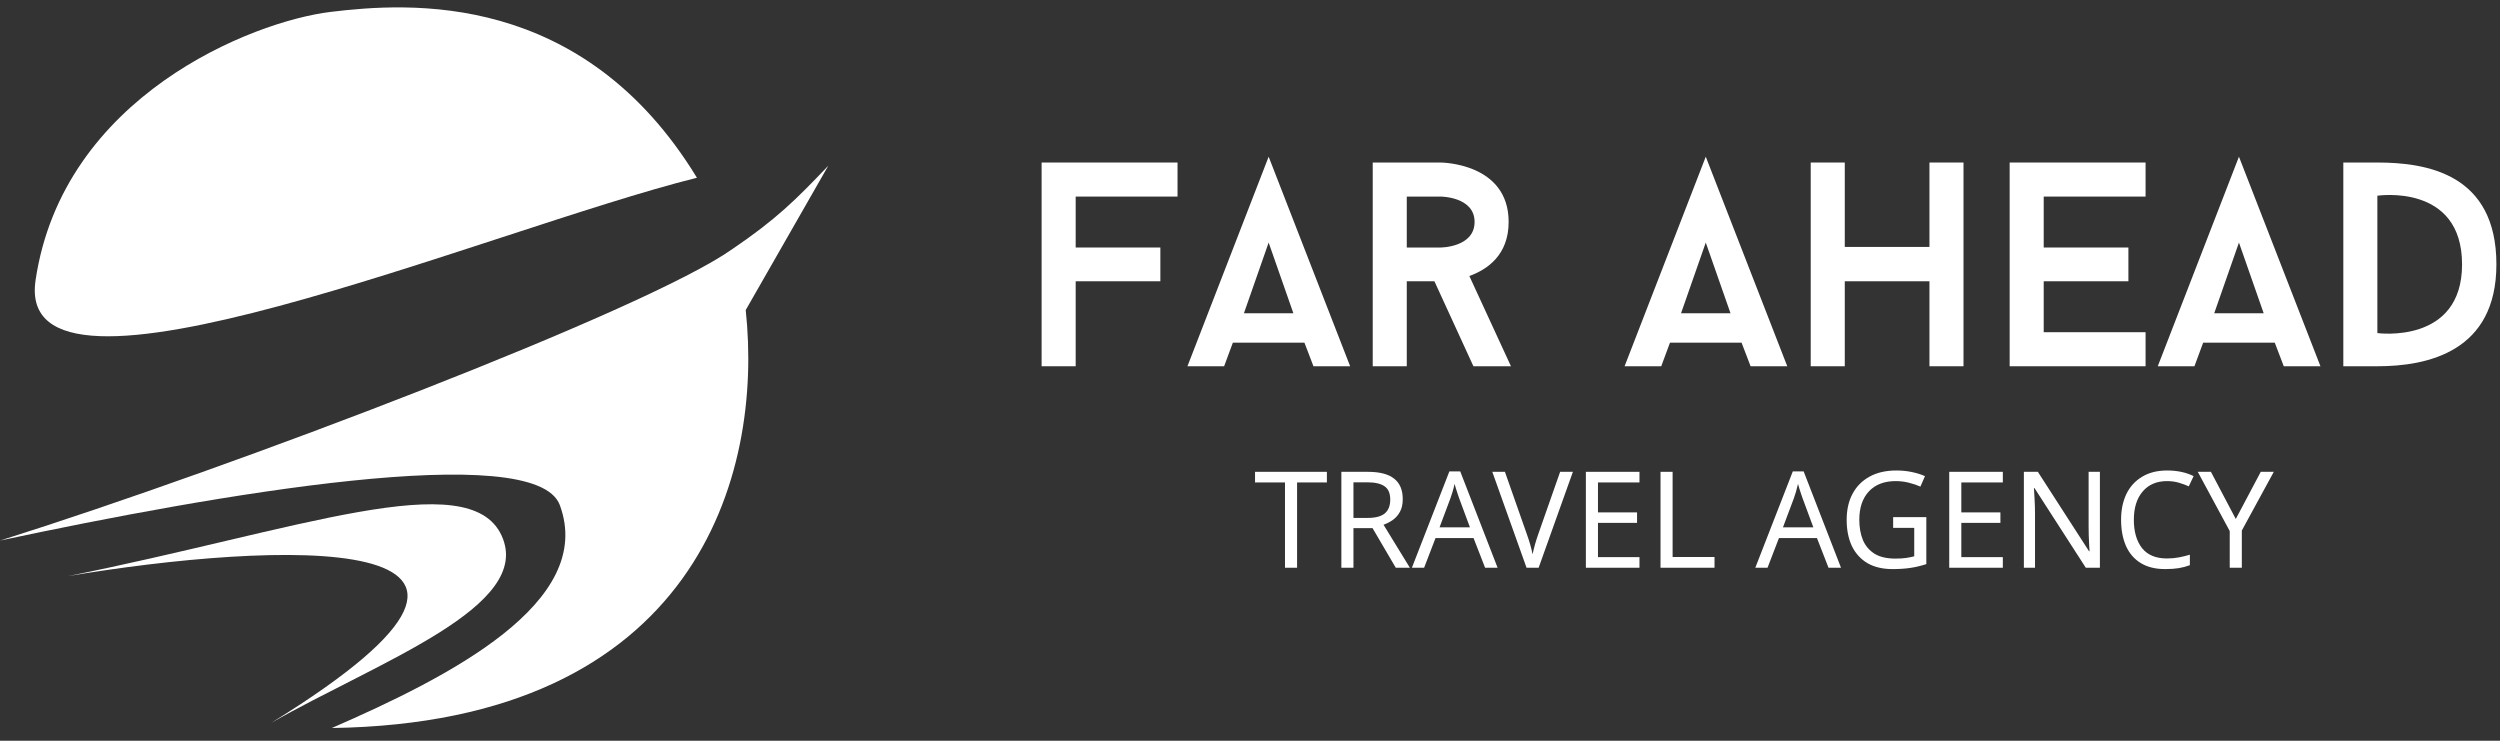 <svg width="189" height="56" viewBox="0 0 189 56" fill="none" xmlns="http://www.w3.org/2000/svg">
<rect x="0" y="0" width="189" height="56" fill="#333333" stroke="none"/>
<path d="M89.021 14.861V12.287H78.746V27.689H81.321V21.264H87.723V18.712H81.321V14.861H89.021Z" fill="white"/>
<path d="M99.298 27.689H102.071L95.91 11.847L89.771 27.689H92.543L93.204 25.907H98.616L99.298 27.689ZM95.91 18.338L97.78 23.684H94.04L95.91 18.338Z" fill="white"/>
<path d="M111.391 27.689H114.229L111.083 20.868C112.469 20.362 114.053 19.262 114.053 16.776C114.053 12.287 108.904 12.287 108.904 12.287H103.778V27.689H106.352V21.264H108.442L111.391 27.689ZM106.352 14.861H108.904C108.904 14.861 111.479 14.861 111.479 16.776C111.479 18.712 108.904 18.712 108.904 18.712H106.352V14.861Z" fill="white"/>
<path d="M132.345 27.689H135.117L128.956 11.847L122.818 27.689H125.59L126.25 25.907H131.663L132.345 27.689ZM128.956 18.338L130.827 23.684H127.086L128.956 18.338Z" fill="white"/>
<path d="M145.867 12.287V18.668H139.465V12.287H136.89V27.689H139.465V21.264H145.867V27.689H148.441V12.287H145.867Z" fill="white"/>
<path d="M162.205 14.861V12.287H151.93V27.689H162.205V25.115H154.504V21.264H160.907V18.712H154.504V14.861H162.205Z" fill="white"/>
<path d="M172.654 27.689H175.426L169.265 11.847L163.127 27.689H165.899L166.559 25.907H171.972L172.654 27.689ZM169.265 18.338L171.135 23.684H167.395L169.265 18.338Z" fill="white"/>
<path d="M177.155 12.287V27.689H179.729C183.558 27.689 188.728 26.567 188.728 19.988C188.728 13.145 183.47 12.287 179.729 12.287H177.155ZM179.729 25.181V14.796C179.729 14.796 186.132 13.827 186.132 19.988C186.132 26.061 179.729 25.181 179.729 25.181Z" fill="white"/>
<path d="M98.059 42.921H97.145V36.473H94.881V35.67H100.313V36.473H98.059V42.921Z" fill="white"/>
<path d="M103.407 35.67C104.308 35.67 104.971 35.843 105.398 36.188C105.831 36.527 106.048 37.041 106.048 37.732C106.048 38.118 105.977 38.439 105.834 38.697C105.692 38.954 105.509 39.16 105.286 39.316C105.069 39.465 104.839 39.583 104.595 39.671L106.586 42.921H105.52L103.763 39.925H102.321V42.921H101.407V35.67H103.407ZM103.357 36.462H102.321V39.154H103.407C103.996 39.154 104.426 39.038 104.697 38.808C104.968 38.571 105.103 38.226 105.103 37.773C105.103 37.299 104.961 36.964 104.677 36.767C104.392 36.564 103.952 36.462 103.357 36.462Z" fill="white"/>
<path d="M112.273 42.921L111.4 40.677H108.526L107.663 42.921H106.739L109.572 35.64H110.395L113.218 42.921H112.273ZM110.313 37.671C110.293 37.617 110.259 37.519 110.212 37.376C110.164 37.234 110.117 37.089 110.07 36.94C110.029 36.784 109.995 36.666 109.968 36.584C109.921 36.794 109.867 37.001 109.806 37.204C109.745 37.4 109.694 37.556 109.653 37.671L108.831 39.864H111.126L110.313 37.671Z" fill="white"/>
<path d="M118.911 35.67L116.321 42.921H115.407L112.818 35.67H113.772L115.407 40.321C115.516 40.619 115.607 40.9 115.682 41.164C115.756 41.422 115.817 41.669 115.864 41.906C115.912 41.669 115.973 41.418 116.047 41.154C116.122 40.89 116.213 40.606 116.321 40.301L117.946 35.67H118.911Z" fill="white"/>
<path d="M123.944 42.921H119.892V35.67H123.944V36.473H120.806V38.737H123.761V39.529H120.806V42.119H123.944V42.921Z" fill="white"/>
<path d="M125.535 42.921V35.67H126.449V42.109H129.617V42.921H125.535Z" fill="white"/>
<path d="M138.236 42.921L137.362 40.677H134.489L133.625 42.921H132.701L135.535 35.64H136.357L139.18 42.921H138.236ZM136.276 37.671C136.256 37.617 136.222 37.519 136.174 37.376C136.127 37.234 136.08 37.089 136.032 36.94C135.992 36.784 135.958 36.666 135.931 36.584C135.883 36.794 135.829 37.001 135.768 37.204C135.707 37.4 135.656 37.556 135.616 37.671L134.793 39.864H137.088L136.276 37.671Z" fill="white"/>
<path d="M143.122 39.093H145.63V42.647C145.237 42.776 144.841 42.87 144.442 42.931C144.042 42.992 143.589 43.023 143.081 43.023C142.33 43.023 141.697 42.874 141.182 42.576C140.668 42.271 140.275 41.841 140.004 41.286C139.74 40.724 139.608 40.061 139.608 39.296C139.608 38.538 139.757 37.881 140.055 37.326C140.353 36.77 140.779 36.341 141.334 36.036C141.896 35.725 142.573 35.569 143.365 35.569C143.772 35.569 144.154 35.606 144.513 35.681C144.879 35.755 145.217 35.86 145.528 35.995L145.183 36.787C144.926 36.672 144.635 36.574 144.31 36.493C143.992 36.412 143.66 36.371 143.315 36.371C142.448 36.371 141.771 36.632 141.284 37.153C140.803 37.674 140.563 38.389 140.563 39.296C140.563 39.871 140.654 40.382 140.837 40.829C141.026 41.269 141.321 41.614 141.72 41.865C142.12 42.109 142.644 42.23 143.294 42.23C143.613 42.23 143.883 42.214 144.107 42.18C144.33 42.146 144.533 42.105 144.716 42.058V39.905H143.122V39.093Z" fill="white"/>
<path d="M151.414 42.921H147.362V35.67H151.414V36.473H148.276V38.737H151.231V39.529H148.276V42.119H151.414V42.921Z" fill="white"/>
<path d="M158.752 42.921H157.686L153.807 36.899H153.766C153.78 37.136 153.797 37.431 153.817 37.783C153.837 38.135 153.847 38.497 153.847 38.869V42.921H153.005V35.67H154.061L157.93 41.672H157.97C157.964 41.564 157.953 41.401 157.94 41.184C157.933 40.968 157.923 40.731 157.909 40.474C157.903 40.216 157.899 39.98 157.899 39.763V35.67H158.752V42.921Z" fill="white"/>
<path d="M163.827 36.371C163.049 36.371 162.436 36.632 161.989 37.153C161.542 37.674 161.319 38.389 161.319 39.296C161.319 40.196 161.526 40.91 161.938 41.438C162.358 41.96 162.984 42.22 163.817 42.22C164.135 42.22 164.437 42.193 164.721 42.139C165.005 42.085 165.283 42.017 165.554 41.936V42.728C165.283 42.83 165.002 42.904 164.711 42.952C164.426 42.999 164.085 43.023 163.685 43.023C162.947 43.023 162.331 42.87 161.837 42.566C161.343 42.261 160.97 41.828 160.72 41.266C160.476 40.704 160.354 40.044 160.354 39.285C160.354 38.554 160.486 37.911 160.75 37.356C161.021 36.794 161.417 36.358 161.938 36.046C162.46 35.728 163.093 35.569 163.837 35.569C164.602 35.569 165.269 35.711 165.838 35.995L165.472 36.767C165.249 36.666 164.998 36.574 164.721 36.493C164.45 36.412 164.152 36.371 163.827 36.371Z" fill="white"/>
<path d="M169.025 39.235L170.914 35.67H171.899L169.482 40.108V42.921H168.568V40.149L166.151 35.67H167.146L169.025 39.235Z" fill="white"/>
<path d="M2.689 21.181C0.971 32.753 36.777 17.417 52.688 13.437C44.047 -0.738 30.906 0.181 24.986 0.901C19.065 1.622 4.751 7.288 2.689 21.181Z" fill="white"/>
<path d="M25.087 55.038C33.919 51.187 45.05 45.557 42.322 38.185C40.467 33.169 16.238 37.4 0 40.867C17.715 35.293 48.834 23.44 55.345 18.844C58.681 16.583 60.165 15.105 62.622 12.524L56.376 23.44C57.717 35.908 52.663 54.632 25.087 55.038Z" fill="white"/>
<path d="M37.918 40.484C40.392 45.846 28.652 49.999 20.491 54.655C44.85 39.641 20.427 40.994 5.171 43.548C22.406 40.101 35.444 35.121 37.918 40.484Z" fill="white"/>
</svg>
